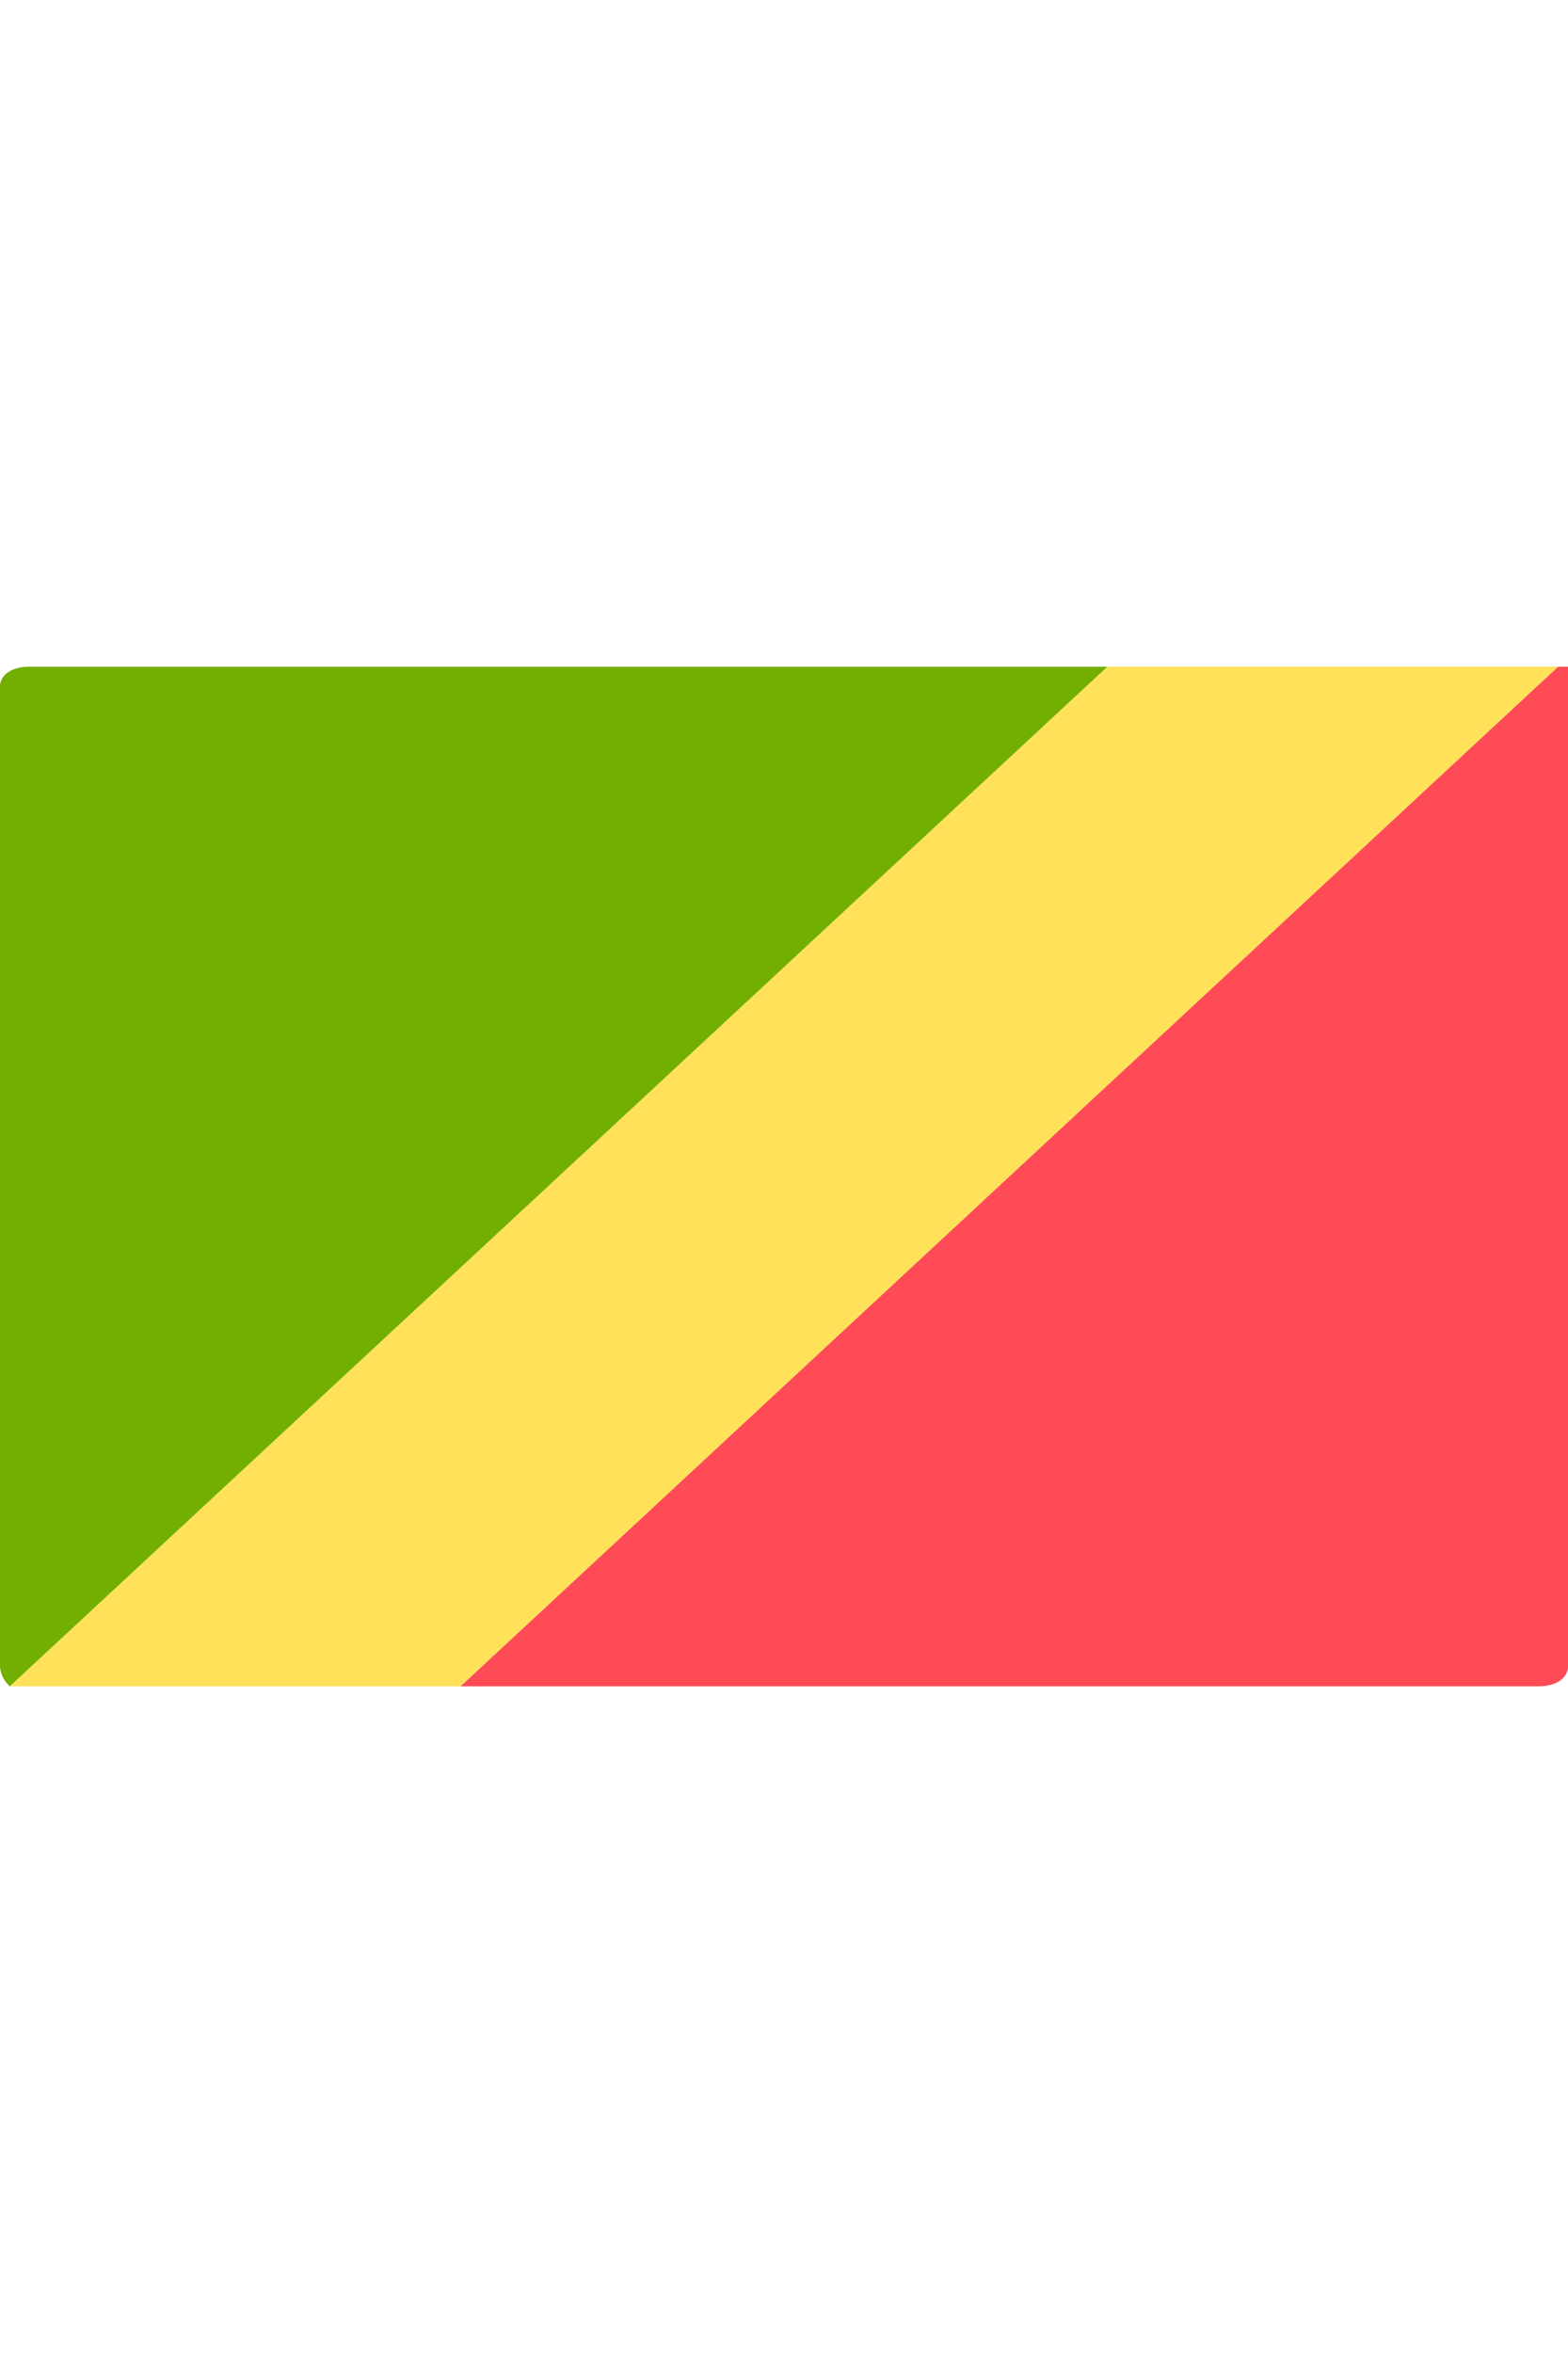 <svg id="Layer_1" data-name="Layer 1" xmlns="http://www.w3.org/2000/svg" viewBox="0 0 16 24"><defs><style>.cls-1{fill:#ffe15a;}.cls-2{fill:#73af00;}.cls-3{fill:#ff4b55;}</style></defs><title>republic-of-the-congo</title><path class="cls-1" d="M15.7,6.8H11.3L.1,17.2H4.7L15.9,6.8Z"/><path class="cls-2" d="M11.3,6.8H.3c-.2,0-.3.1-.3.2V17a.3.3,0,0,0,.1.2Z"/><path class="cls-3" d="M15.9,6.8,4.7,17.2h11c.2,0,.3-.1.3-.2V6.8Z"/></svg>